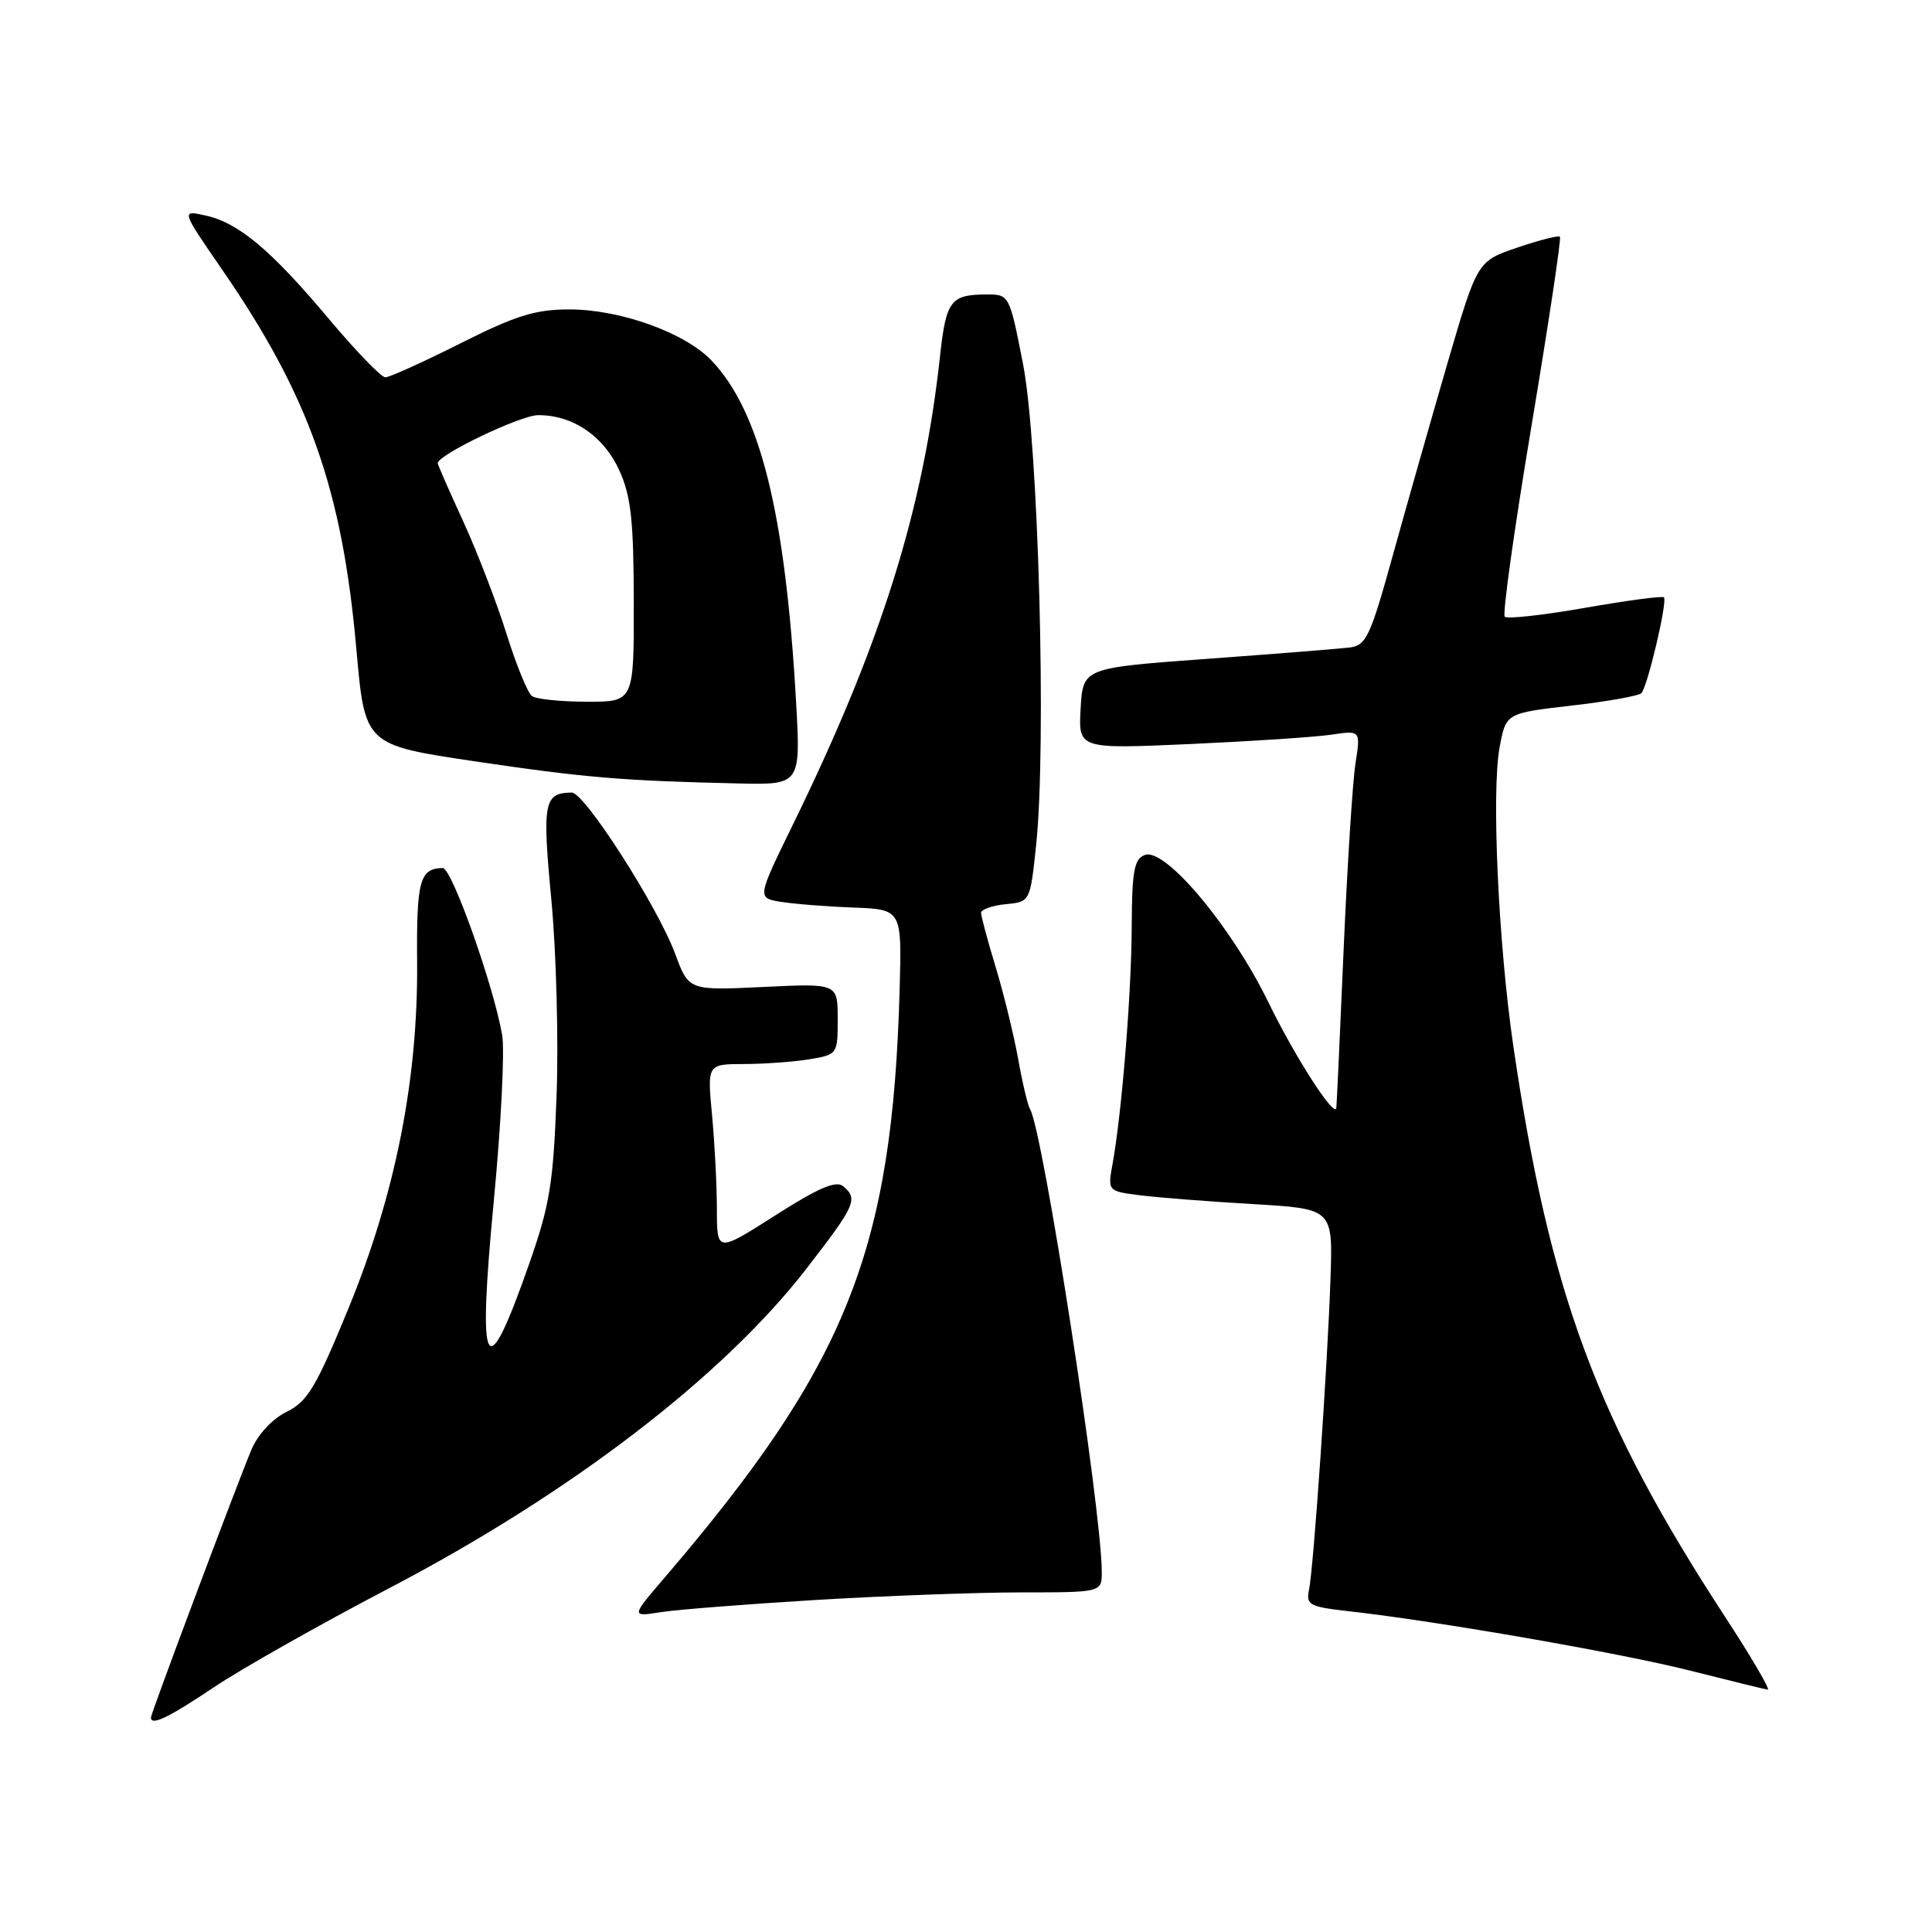 <?xml version="1.0" encoding="UTF-8" standalone="no"?>
<!DOCTYPE svg PUBLIC "-//W3C//DTD SVG 1.1//EN" "http://www.w3.org/Graphics/SVG/1.1/DTD/svg11.dtd" >
<svg xmlns="http://www.w3.org/2000/svg" xmlns:xlink="http://www.w3.org/1999/xlink" version="1.1" viewBox="0 0 256 256">
 <g >
 <path fill="currentColor"
d=" M 28.33 223.58 C 31.96 221.14 42.39 215.25 51.50 210.48 C 75.57 197.90 95.79 182.41 106.88 168.08 C 113.37 159.69 113.74 158.86 111.72 157.18 C 110.77 156.40 108.45 157.39 102.72 161.05 C 95.00 165.97 95.00 165.97 94.99 160.24 C 94.99 157.08 94.70 151.46 94.35 147.75 C 93.71 141.00 93.71 141.00 98.61 140.99 C 101.30 140.98 105.19 140.70 107.25 140.36 C 110.97 139.74 111.00 139.70 111.00 135.02 C 111.00 130.30 111.00 130.30 101.13 130.78 C 91.26 131.25 91.26 131.25 89.46 126.38 C 87.16 120.15 77.45 105.00 75.77 105.02 C 72.07 105.06 71.83 106.27 73.06 119.26 C 73.71 126.17 74.02 137.83 73.75 145.16 C 73.32 156.79 72.86 159.65 70.12 167.46 C 64.31 184.06 63.24 182.11 65.45 158.92 C 66.40 148.95 66.89 139.15 66.54 137.14 C 65.38 130.52 59.86 115.00 58.67 115.02 C 55.62 115.06 55.18 116.69 55.27 127.50 C 55.40 143.10 52.37 158.30 46.12 173.50 C 41.87 183.84 40.74 185.72 37.97 187.08 C 36.07 188.02 34.18 190.05 33.32 192.08 C 31.45 196.53 20.00 227.03 20.00 227.58 C 20.00 228.72 22.32 227.61 28.33 223.58 Z  M 228.59 214.25 C 211.56 188.15 205.35 171.43 200.54 138.72 C 198.54 125.13 197.61 104.89 198.71 99.00 C 199.55 94.50 199.55 94.50 208.20 93.50 C 212.96 92.95 217.14 92.21 217.49 91.85 C 218.30 91.03 220.98 79.64 220.48 79.15 C 220.27 78.94 215.58 79.57 210.04 80.54 C 204.51 81.51 199.71 82.04 199.39 81.72 C 199.06 81.40 200.66 70.02 202.93 56.43 C 205.20 42.85 206.90 31.57 206.70 31.37 C 206.50 31.17 203.96 31.82 201.04 32.81 C 195.75 34.61 195.75 34.61 191.82 48.05 C 189.67 55.45 186.41 66.90 184.58 73.50 C 181.57 84.37 181.03 85.53 178.83 85.80 C 177.50 85.96 169.00 86.64 159.95 87.30 C 143.50 88.50 143.50 88.50 143.19 93.87 C 142.89 99.25 142.89 99.25 157.69 98.59 C 165.84 98.22 174.25 97.67 176.40 97.35 C 180.29 96.77 180.29 96.77 179.61 101.14 C 179.23 103.54 178.52 114.72 178.03 126.00 C 177.55 137.28 177.11 146.65 177.07 146.83 C 176.78 148.12 171.57 140.00 168.09 132.85 C 163.20 122.79 154.37 112.26 151.69 113.29 C 150.28 113.83 149.99 115.42 149.96 122.72 C 149.93 131.59 148.65 147.41 147.43 154.17 C 146.76 157.84 146.76 157.84 151.13 158.39 C 153.53 158.69 160.25 159.21 166.05 159.55 C 176.61 160.17 176.61 160.17 176.30 169.33 C 175.92 180.72 174.06 207.74 173.45 210.68 C 173.04 212.66 173.51 212.91 178.75 213.50 C 190.54 214.82 214.81 219.05 224.00 221.38 C 229.22 222.70 233.83 223.83 234.23 223.89 C 234.63 223.95 232.09 219.61 228.59 214.25 Z  M 108.00 212.01 C 117.08 211.46 129.34 211.01 135.25 211.00 C 146.00 211.00 146.00 211.00 145.99 208.25 C 145.96 199.88 138.18 149.73 136.49 146.98 C 136.19 146.50 135.48 143.50 134.91 140.31 C 134.33 137.11 132.99 131.64 131.93 128.14 C 130.87 124.65 130.00 121.42 130.00 120.96 C 130.00 120.50 131.46 119.99 133.25 119.81 C 136.50 119.50 136.50 119.50 137.29 112.00 C 138.69 98.80 137.60 58.69 135.56 48.25 C 133.75 39.00 133.75 39.00 130.62 39.02 C 125.99 39.04 125.36 39.88 124.58 47.00 C 122.36 67.51 116.80 85.25 105.08 109.23 C 100.32 118.97 100.32 118.97 103.41 119.49 C 105.11 119.77 109.42 120.12 113.00 120.25 C 119.50 120.50 119.50 120.50 119.21 131.00 C 118.26 165.72 112.23 180.82 88.06 209.05 C 83.61 214.24 83.61 214.24 87.56 213.62 C 89.73 213.28 98.92 212.56 108.00 212.01 Z  M 105.47 92.75 C 104.05 67.91 100.71 54.50 94.26 47.75 C 90.74 44.07 82.18 41.00 75.44 41.00 C 70.94 41.00 68.36 41.80 61.00 45.50 C 56.07 47.98 51.60 50.00 51.06 50.00 C 50.52 50.00 47.15 46.51 43.57 42.25 C 35.89 33.10 31.60 29.51 27.21 28.55 C 24.00 27.84 24.00 27.84 29.43 35.72 C 40.99 52.50 45.35 64.85 47.23 86.11 C 48.35 98.71 48.35 98.71 62.92 100.88 C 77.56 103.05 82.45 103.46 97.80 103.81 C 106.11 104.00 106.11 104.00 105.47 92.75 Z  M 70.48 92.23 C 69.93 91.83 68.41 88.12 67.12 84.00 C 65.83 79.88 63.25 73.17 61.39 69.11 C 59.52 65.04 58.00 61.57 58.00 61.38 C 58.00 60.27 68.97 55.02 71.30 55.01 C 75.90 54.99 79.99 57.77 82.06 62.32 C 83.61 65.74 83.96 68.90 83.98 79.75 C 84.00 93.00 84.00 93.00 77.75 92.98 C 74.31 92.98 71.04 92.64 70.48 92.23 Z "/>
</g>
</svg>